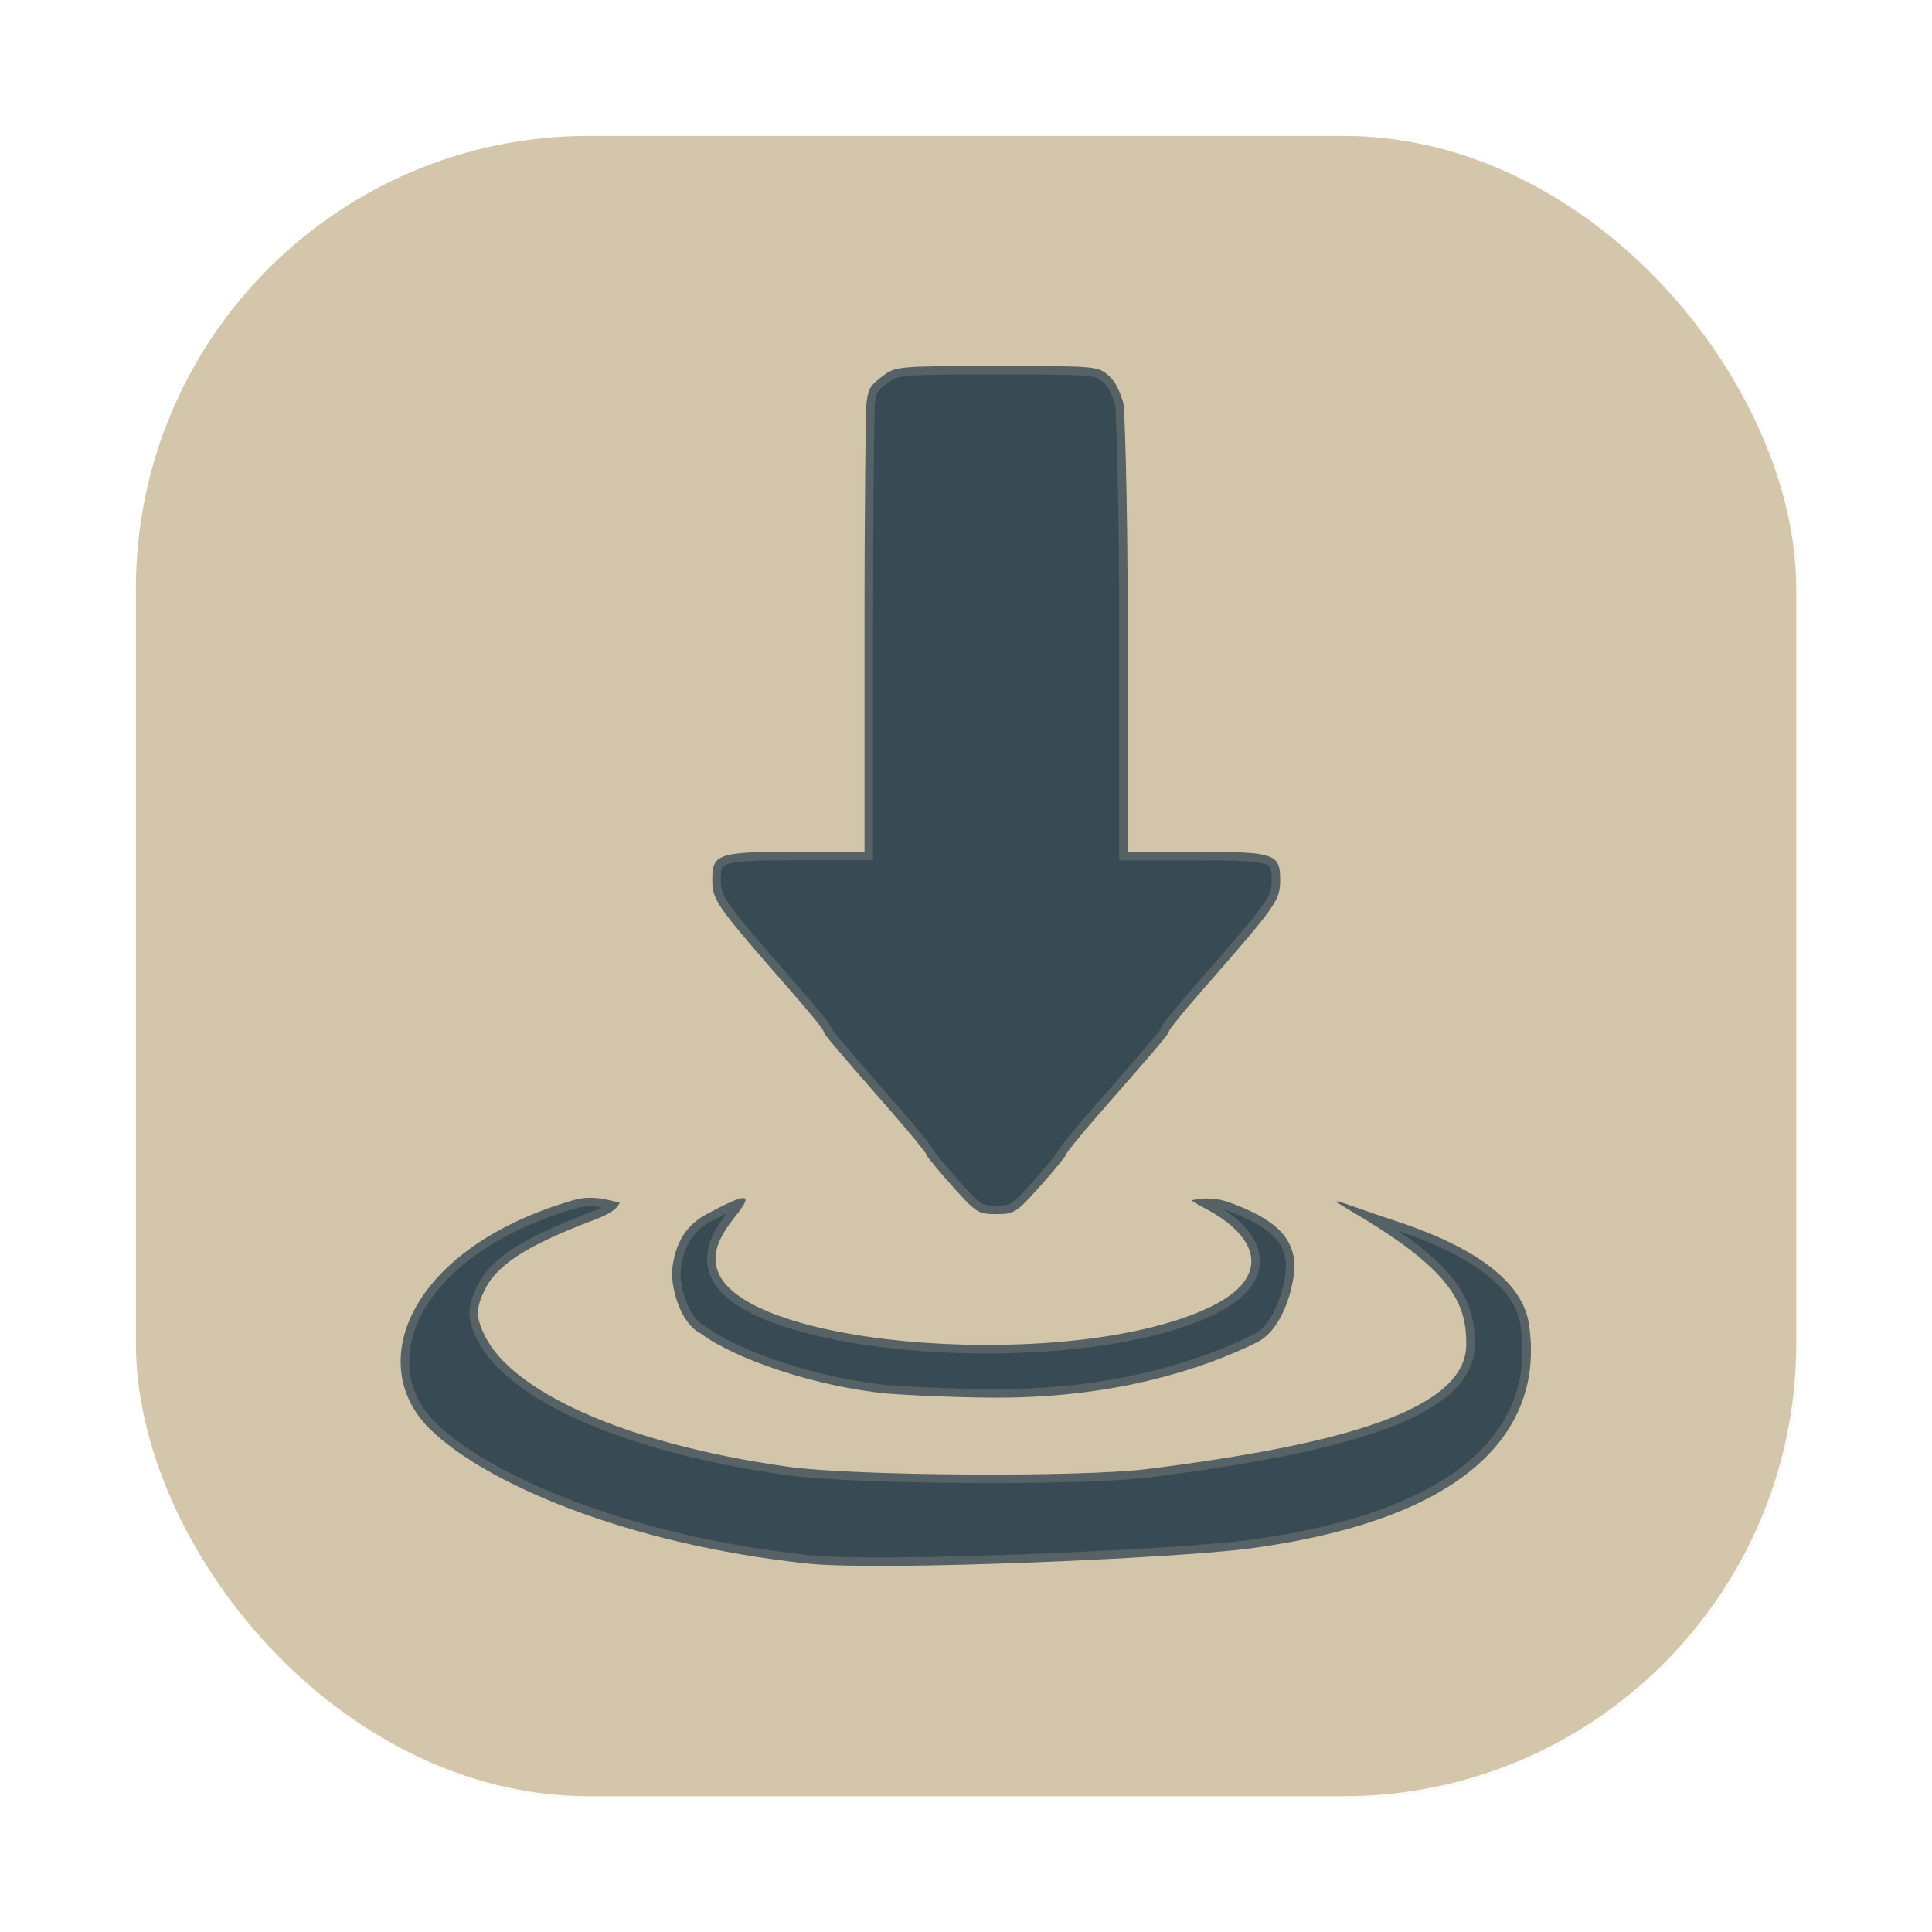 <svg id="svg855" width="64" height="64" version="1.1" viewBox="0 0 16.933 16.933" xmlns="http://www.w3.org/2000/svg" xmlns:xlink="http://www.w3.org/1999/xlink">
    <defs id="defs845">
        <filter id="filter1057" x="-.027" y="-.027" width="1.054" height="1.054" color-interpolation-filters="sRGB">
            <feGaussianBlur id="feGaussianBlur833" stdDeviation="0.619"/>
        </filter>
    </defs>
    <g id="g851" fill="#d3c6aa" stroke-linecap="round">
        <rect id="rect847" transform="scale(.265)" x="4.5" y="4.5" width="55" height="55" ry="15" filter="url(#filter1057)" opacity=".3" stroke-width="2.744"/>
        <rect id="rect849" x="1.191" y="1.191" width="14.552" height="14.552" ry="3.969" stroke-width=".726"/>
    </g>
    <path id="path4" d="m8.731 3.208c-0.825 0-0.879 0.004-0.977 0.075-0.065 0.047-0.118 0.088-0.139 0.146-0.016 0.044-0.018 0.089-0.022 0.123-0.004 0.027-0.016 0.708-0.016 1.967v1.946h-0.601c-0.674 0-0.733 0.019-0.733 0.236 0 0.191 0.019 0.219 0.694 0.991 0.153 0.175 0.28 0.33 0.28 0.344 0 0.024 0.053 0.087 0.612 0.727 0.159 0.182 0.289 0.342 0.289 0.354 0 0.013 0.101 0.136 0.224 0.274 0.215 0.24 0.23 0.25 0.389 0.25 0.16 0 0.174-0.009 0.39-0.25 0.123-0.138 0.223-0.261 0.223-0.274 0-0.012 0.13-0.172 0.289-0.354 0.56-0.64 0.613-0.703 0.613-0.727 0-0.013 0.126-0.168 0.28-0.344 0.672-0.768 0.694-0.8 0.694-0.984 0-0.226-0.051-0.242-0.727-0.242h-0.609v-1.946c0-1.259-0.031-1.941-0.035-1.968-0.008-0.038-0.019-0.075-0.035-0.11-0.021-0.051-0.043-0.104-0.106-0.158-0.093-0.079-0.153-0.075-0.977-0.075zm1.718 7.309c-0.013 0.003 0.02 0.025 0.104 0.069 0.498 0.26 0.58 0.611 0.066 0.863-1.181 0.58-4.087 0.375-4.328-0.308-0.049-0.138-0.01-0.277 0.156-0.483 0.169-0.211 0.098-0.205-0.259-0.014-0.221 0.12-0.279 0.32-0.297 0.487-0.012 0.113 0.051 0.455 0.253 0.558 0.292 0.218 0.998 0.466 1.644 0.526 0.089 0.008 0.683 0.041 1.061 0.034 0.957-0.017 1.678-0.243 2.166-0.483 0.254-0.125 0.344-0.571 0.329-0.712-0.024-0.216-0.167-0.367-0.561-0.513-0.174-0.064-0.315-0.026-0.333-0.022zm-5.019 0.02c-0.041 0.004-0.207-0.075-0.401-0.019-1.431 0.412-1.848 1.432-1.259 2.009 0.48 0.468 1.702 1.003 3.3 1.176 0.648 0.07 3.255-0.048 3.872-0.13 2.21-0.295 2.574-1.24 2.457-1.976-0.056-0.349-0.438-0.659-1.182-0.901-0.484-0.159-0.666-0.253-0.336-0.058 0.873 0.516 0.97 0.808 0.97 1.145 0 0.559-1.033 0.871-2.793 1.092-0.586 0.074-2.572 0.061-3.146-0.019-1.486-0.208-2.422-0.677-2.656-1.136-0.089-0.174-0.089-0.254-5.106e-4 -0.428 0.123-0.241 0.448-0.409 0.967-0.606 0.211-0.08 0.208-0.149 0.208-0.149z" fill="#384b55" stroke="#d3c6aa" stroke-opacity=".196" stroke-width=".149"/>
</svg>
